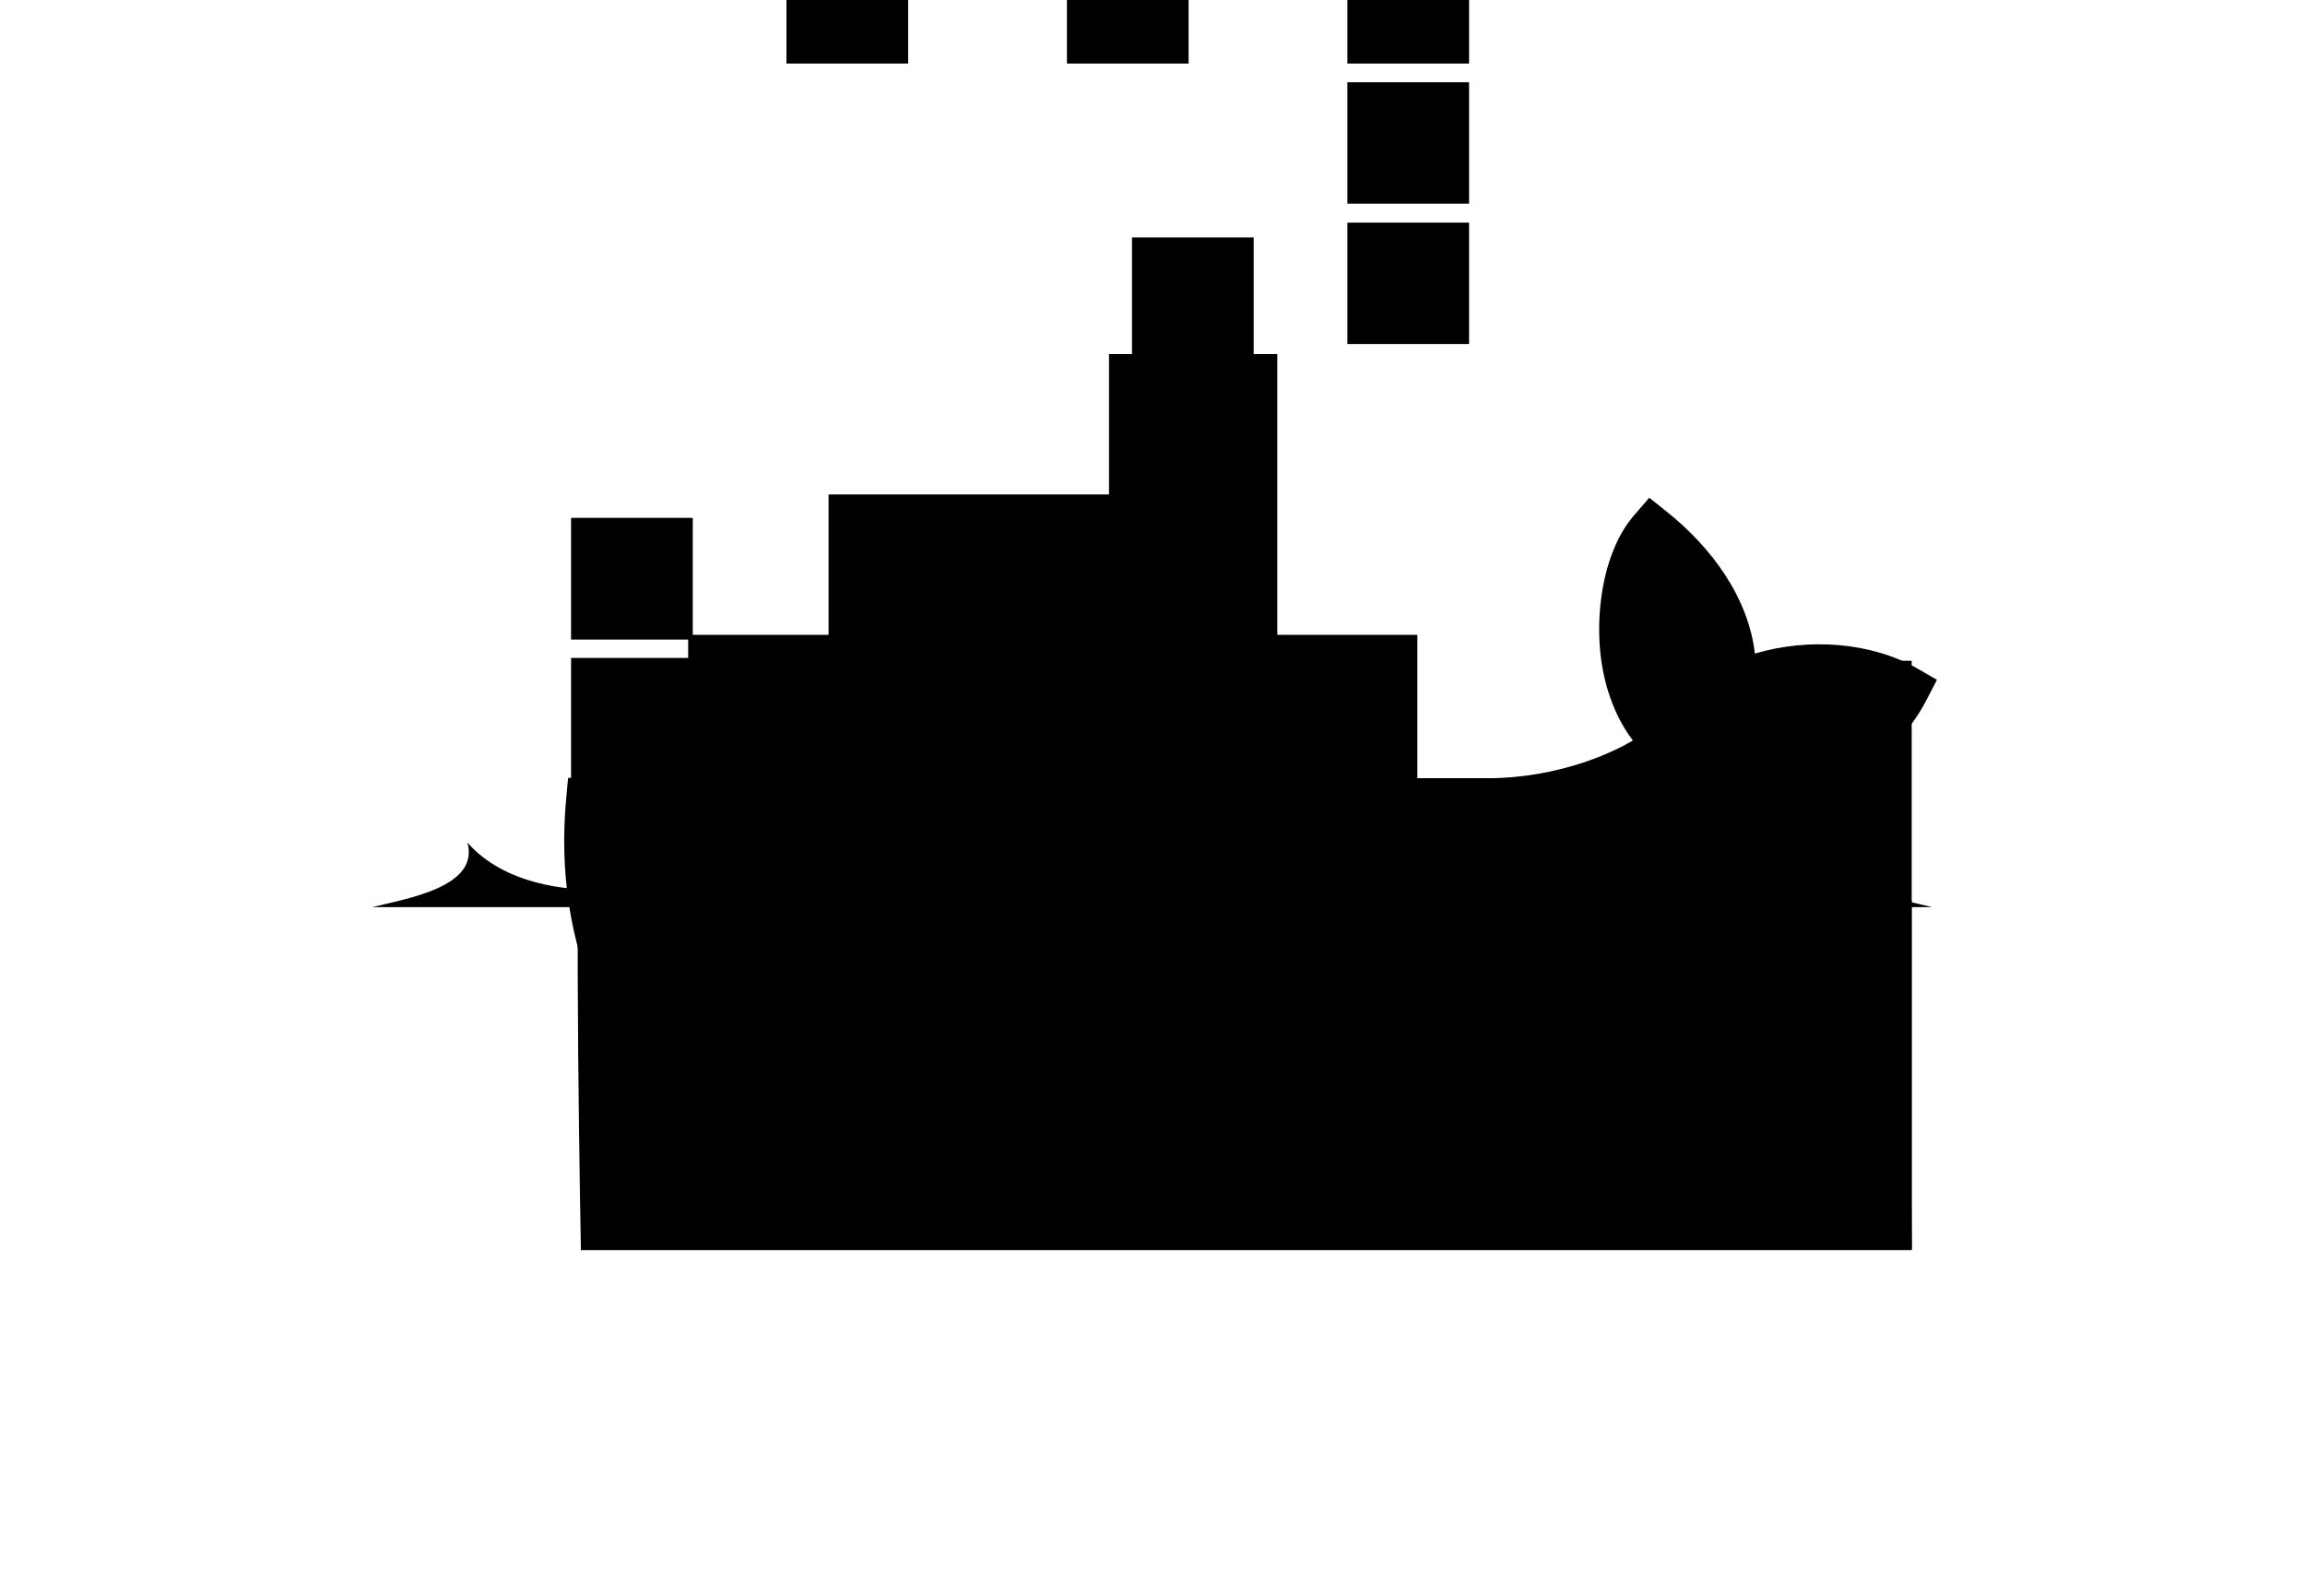 <?xml version="1.0" encoding="utf-8"?>
<!-- Generator: Adobe Illustrator 24.2.0, SVG Export Plug-In . SVG Version: 6.00 Build 0)  -->
<svg version="1.1" id="Layer_1" xmlns="http://www.w3.org/2000/svg" xmlns:xlink="http://www.w3.org/1999/xlink" x="0px" y="0px"
	 viewBox="0 0 130 90" style="enable-background:new 0 0 130 90;" xml:space="preserve">
<style type="text/css">
	.st0{fill:#394D54;}
	.st1{clip-path:url(#SVGID_2_);}
	.st2{fill:#00ACD3;}
	.st3{fill:#20C2EF;}
	.st4{stroke:#394D54;stroke-width:0.288;stroke-miterlimit:10;}
	.st5{fill:#17B5EB;}
	.st6{fill-opacity:0.17;}
	.st7{fill:#D4EDF1;}
	.st8{fill-opacity:8.500000e-02;}
	.st9{fill:none;stroke:#394D54;stroke-width:0.628;stroke-linecap:round;stroke-miterlimit:10;}
</style>
<g transform="matrix(.185 0 0 .185 3.07 31.698)">
	<path className="st0" d="M372.7,22.2h42.8v43.7h21.6c10,0,20.2-1.8,29.7-5c4.6-1.6,9.9-3.8,14.4-6.5c-6-7.9-9.1-17.8-10-27.6
		C470,13.4,472.6-4,481.7-14.4l4.5-5.2l5.4,4.3c13.5,10.8,24.8,26,26.8,43.2c16.2-4.8,35.3-3.6,49.6,4.6l5.9,3.4l-3.1,6
		c-12.1,23.6-37.4,31-62.1,29.7c-37,92.2-117.6,135.8-215.3,135.8c-50.5,0-96.8-18.9-123.2-63.7c-1.5-2.8-2.9-5.7-4.3-8.5
		c-8.9-19.7-11.9-41.3-9.9-62.9l0.6-6.5h36.6V22.2h42.8v-42.8h85.5v-42.8h51.3V22.2"/>
	<g>
		<defs>
			<path id="SVGID_1_" d="M239-59.6v86h-41.1v43h-34.4l-0.4,3.7c-2.2,23.4,1.9,45,11.3,63.5l3.2,5.7c1.9,3.4,4.1,6.6,6.4,9.7
				c2.3,3.1,3.2,4.8,4.6,6.9c24.8,27.9,61.9,41.4,104.6,41.4c94.7,0,175.1-42,210.6-136.2c25.2,2.6,49.4-3.9,60.5-25.4
				c-17.6-10.1-40.2-6.9-53.2-0.3l34.5-97.9L411,26.4h-43v-86H239z"/>
		</defs>
		<clipPath id="SVGID_2_">
			<use xlink:href="#SVGID_1_"  style="overflow:visible;"/>
		</clipPath>
		<g transform="translate(0 -85)" className="st1">
			<g id="B">
				<g id="C" transform="translate(0 -22.866)">
					<path className="st2" d="M328.5,8.9h37.1v37.1h-37.1V8.9z"/>
					<path className="st3" d="M328.5,51.6h37.1v37.1h-37.1V51.6z"/>
					<path id="D" className="st4" d="M333.1,42.9V12 M338.6,42.9V12 M344.2,42.9V12 M349.9,42.9V12 M355.5,42.9V12 M361,42.9V12"/>
					<g>
						<path id="D_1_" className="st4" d="M333.1,85.6V54.7 M338.6,85.6V54.7 M344.2,85.6V54.7 M349.9,85.6V54.7 M355.5,85.6V54.7
							 M361,85.6V54.7"/>
					</g>
				</g>
				<g transform="matrix(1 0 0 -1 22.866 4.573)">
					<g id="C_1_" transform="translate(0 -22.866)">
						<path className="st2" d="M371.3,88.7h37.1V51.7h-37.1V88.7z"/>
						<path className="st3" d="M371.3,45.9h37.1V8.9h-37.1V45.9z"/>
						<path id="D_2_" className="st4" d="M375.8,54.7v30.9 M381.4,54.7v30.9 M387,54.7v30.9 M392.6,54.7v30.9 M398.2,54.7v30.9
							 M403.8,54.7v30.9"/>
						<g>
							<path id="D_3_" className="st4" d="M375.8,12v30.9 M381.4,12v30.9 M387,12v30.9 M392.6,12v30.9 M398.2,12v30.9 M403.8,12v30.9"/>
						</g>
					</g>
				</g>
			</g>
			<g>
				<g id="B_1_">
					<g id="C_2_" transform="translate(0 -22.866)">
						<path className="st2" d="M157.5,94.4h37.1v37.1h-37.1V94.4z"/>
						<path className="st3" d="M157.5,137.1h37.1v37.1h-37.1V137.1z"/>
						<path id="D_4_" className="st4" d="M162.1,128.4V97.5 M167.6,128.4V97.5 M173.2,128.4V97.5 M178.8,128.4V97.5 M184.5,128.4V97.5
							 M190,128.4V97.5"/>
						<g>
							<path id="D_5_" className="st4" d="M162.1,171.1v-30.9 M167.6,171.1v-30.9 M173.2,171.1v-30.9 M178.8,171.1v-30.9 M184.5,171.1
								v-30.9 M190,171.1v-30.9"/>
						</g>
					</g>
					<g transform="matrix(1 0 0 -1 22.866 4.573)">
						<g id="C_3_" transform="translate(0 -22.866)">
							<path className="st2" d="M200.3,174.2h37.1v-37.1h-37.1V174.2z"/>
							<path className="st3" d="M200.3,131.4h37.1V94.4h-37.1V131.4z"/>
							<path id="D_6_" className="st4" d="M204.8,140.2v30.9 M210.4,140.2v30.9 M216,140.2v30.9 M221.6,140.2v30.9 M227.2,140.2v30.9
								 M232.8,140.2v30.9"/>
							<g>
								<path id="D_7_" className="st4" d="M204.8,97.5v30.9 M210.4,97.5v30.9 M216,97.5v30.9 M221.6,97.5v30.9 M227.2,97.5v30.9
									 M232.8,97.5v30.9"/>
							</g>
						</g>
					</g>
				</g>
			</g>
			<g>
				<g id="B_2_">
					<g id="C_4_" transform="translate(0 -22.866)">
						<path className="st2" d="M243,94.4h37.1v37.1H243V94.4z"/>
						<path className="st3" d="M243,137.1h37.1v37.1H243V137.1z"/>
						<path id="D_8_" className="st4" d="M247.6,128.4V97.5 M253.1,128.4V97.5 M258.7,128.4V97.5 M264.3,128.4V97.5 M270,128.4V97.5
							 M275.5,128.4V97.5"/>
						<g>
							<path id="D_9_" className="st4" d="M247.6,171.1v-30.9 M253.1,171.1v-30.9 M258.7,171.1v-30.9 M264.3,171.1v-30.9 M270,171.1
								v-30.9 M275.5,171.1v-30.9"/>
						</g>
					</g>
					<g transform="matrix(1 0 0 -1 22.866 4.573)">
						<g id="C_5_" transform="translate(0 -22.866)">
							<path className="st2" d="M285.8,174.2h37.1v-37.1h-37.1V174.2z"/>
							<path className="st3" d="M285.8,131.4h37.1V94.4h-37.1V131.4z"/>
							<path id="D_10_" className="st4" d="M290.3,140.2v30.9 M295.9,140.2v30.9 M301.5,140.2v30.9 M307.1,140.2v30.9 M312.7,140.2v30.9
								 M318.3,140.2v30.9"/>
							<g>
								<path id="D_11_" className="st4" d="M290.3,97.5v30.9 M295.9,97.5v30.9 M301.5,97.5v30.9 M307.1,97.5v30.9 M312.7,97.5v30.9
									 M318.3,97.5v30.9"/>
							</g>
						</g>
					</g>
				</g>
			</g>
			<g>
				<g id="B_3_">
					<g id="C_6_" transform="translate(0 -22.866)">
						<path className="st2" d="M328.5,94.4h37.1v37.1h-37.1V94.4z"/>
						<path className="st3" d="M328.5,137.1h37.1v37.1h-37.1V137.1z"/>
						<path id="D_12_" className="st4" d="M333.1,128.4V97.5 M338.6,128.4V97.5 M344.2,128.4V97.5 M349.9,128.4V97.5 M355.5,128.4V97.5
							 M361,128.4V97.5"/>
						<g>
							<path id="D_13_" className="st4" d="M333.1,171.1v-30.9 M338.6,171.1v-30.9 M344.2,171.1v-30.9 M349.9,171.1v-30.9 M355.5,171.1
								v-30.9 M361,171.1v-30.9"/>
						</g>
					</g>
					<g transform="matrix(1 0 0 -1 22.866 4.573)">
						<g id="C_7_" transform="translate(0 -22.866)">
							<path className="st2" d="M371.3,174.2h37.1v-37.1h-37.1V174.2z"/>
							<path className="st3" d="M371.3,131.4h37.1V94.4h-37.1V131.4z"/>
							<path id="D_14_" className="st4" d="M375.8,140.2v30.9 M381.4,140.2v30.9 M387,140.2v30.9 M392.6,140.2v30.9 M398.2,140.2v30.9
								 M403.8,140.2v30.9"/>
							<g>
								<path id="D_15_" className="st4" d="M375.8,97.5v30.9 M381.4,97.5v30.9 M387,97.5v30.9 M392.6,97.5v30.9 M398.2,97.5v30.9
									 M403.8,97.5v30.9"/>
							</g>
						</g>
					</g>
				</g>
			</g>
			<path className="st5" d="M511.2,123.3c2.9-22.3-13.8-39.8-24.1-48.1c-11.9,13.8-13.8,49.9,4.9,65.1c-10.4,9.3-32.4,17.7-54.9,17.7
				H160.5c-2.2,23.5,0,136.6,0,136.6h405.7l-1.8-170.9C546.8,113.5,524.2,116.8,511.2,123.3"/>
			<path className="st6" d="M160.5,188.1v106.6h405.7V188.1"/>
			<path className="st7" d="M304.9,285.1c-25.3-12-39.2-28.3-46.9-46.2l-76.9,3.4l39.3,52.4L304.9,285.1"/>
			<path className="st8" d="M512.9,122.5L512.9,122.5c-39,50.4-94.9,94.3-155,117.3c-53.6,20.6-100.3,20.7-132.5,4.2
				c-3.5-2-6.9-4.1-10.3-6.2c-23.6-16.5-36.9-43.8-35.8-79.8h-18.8v136.7h405.7V115.1h-46.7L512.9,122.5z"/>
		</g>
	</g>
	<path className="st9" d="M182.2,155.5c26.5,1.4,54.7,1.7,79.4-6"/>
	<path className="st7" d="M288,136.6c0,5.6-4.6,10.2-10.2,10.2c-5.6,0-10.2-4.6-10.2-10.2c0-5.6,4.6-10.2,10.2-10.2
		C283.4,126.4,288,131,288,136.6z"/>
	<path className="st0" d="M280.4,129.8c-1.4,0.8-1.9,2.7-1.1,4.1c0.5,0.9,1.5,1.5,2.6,1.5c1.1,0,2.1-0.6,2.6-1.6
		c0.4,0.9,0.6,1.8,0.6,2.8c0,4-3.3,7.3-7.3,7.3s-7.3-3.3-7.3-7.3c0-4,3.3-7.3,7.3-7.3C278.6,129.3,279.5,129.5,280.4,129.8
		L280.4,129.8z M96.9,105.2h475.5c-10.4-2.6-32.8-6.2-29.1-19.7c-18.8,21.8-64.2,15.3-75.7,4.5c-12.8,18.5-87,11.5-92.2-2.9
		c-16,18.8-65.6,18.8-81.6,0c-5.2,14.4-79.5,21.5-92.2,2.9c-11.5,10.7-56.8,17.2-75.7-4.5C129.7,99.1,107.3,102.6,96.9,105.2"/>
</g>
</svg>
